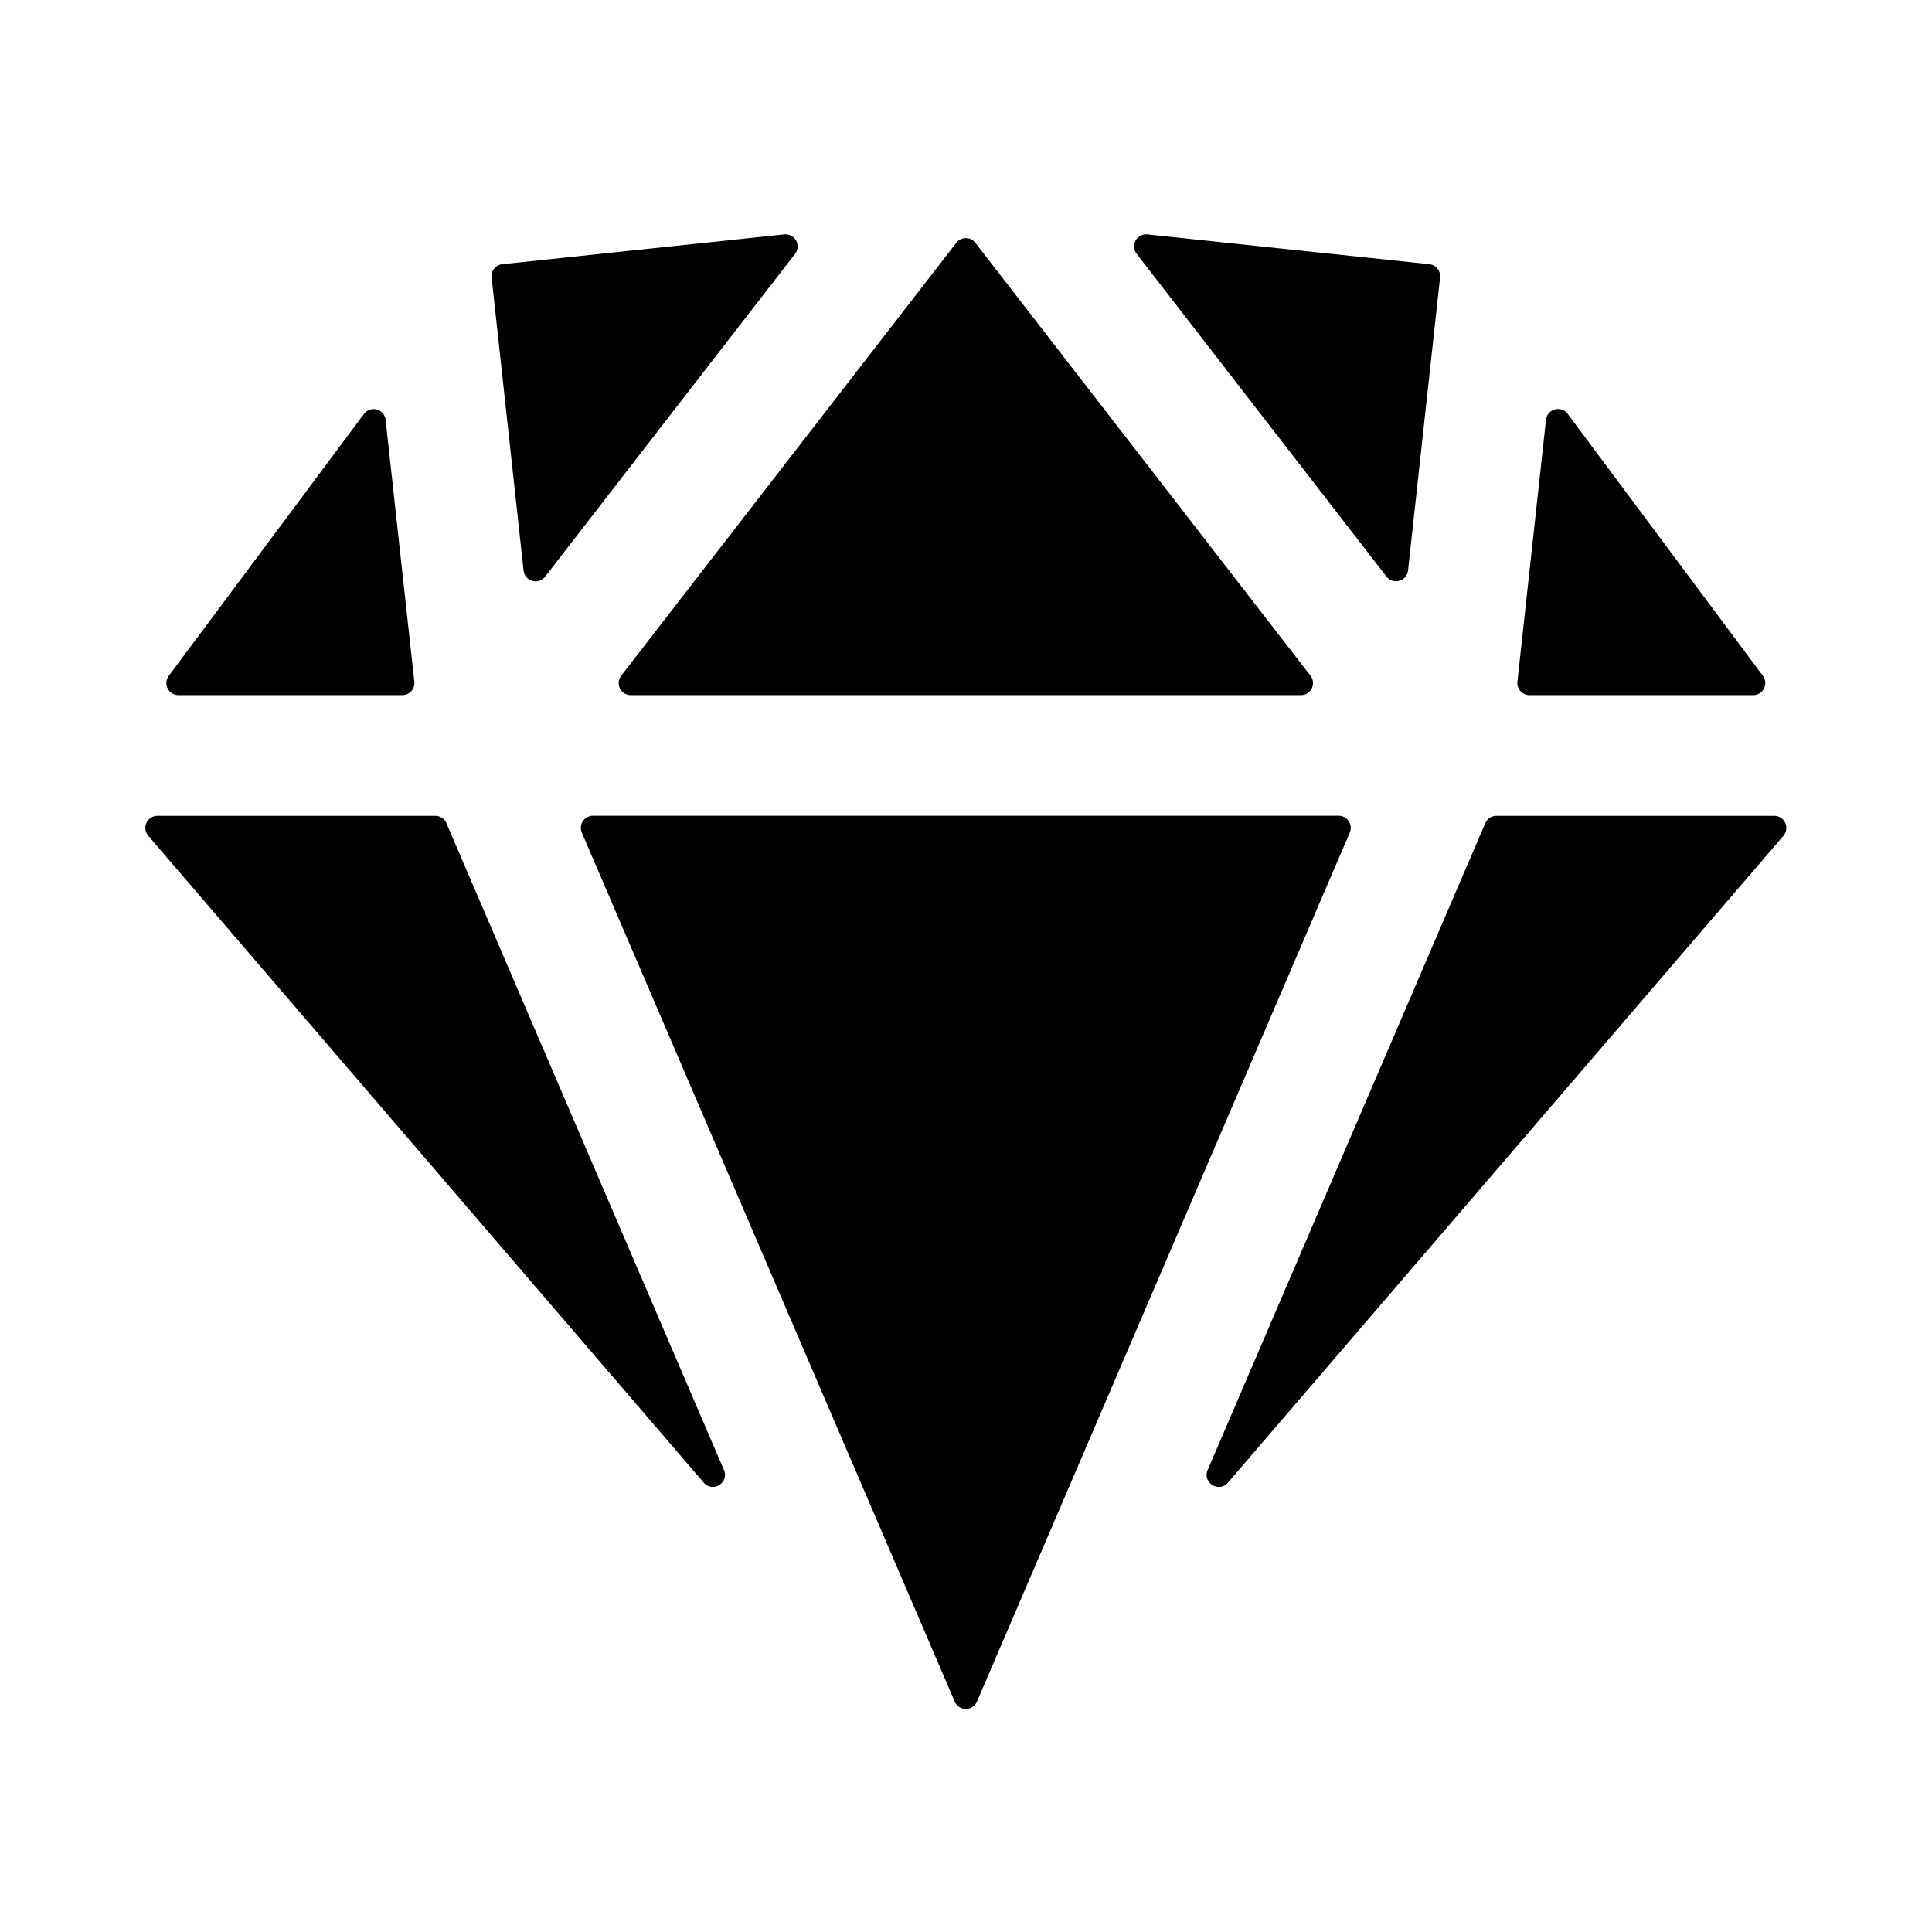 <svg width="46" height="46" fill="currentColor" viewBox="0 0 24 24" xmlns="http://www.w3.org/2000/svg">
  <path d="M9.877 3.153a.15.15 0 0 0-.134-.241l-3.503.37a.15.15 0 0 0-.133.166l.397 3.64a.15.15 0 0 0 .268.075l3.105-4.01Z"></path>
  <path d="M17.224 7.163a.15.15 0 0 0 .267-.075l.398-3.64a.15.15 0 0 0-.133-.166l-3.503-.37a.15.15 0 0 0-.134.24l3.105 4.011Z"></path>
  <path d="M7.836 8.635a.15.15 0 0 1-.119-.242l4.162-5.376a.15.15 0 0 1 .238 0l4.162 5.376a.15.15 0 0 1-.119.242H7.836Z"></path>
  <path d="M8.993 18.26c.068.159-.14.288-.251.158l-6.9-8.035a.15.15 0 0 1 .113-.248h3.452a.15.15 0 0 1 .138.09l3.448 8.036Z"></path>
  <path d="M18.588 10.135a.15.15 0 0 0-.137.09l-3.449 8.036c-.067.158.14.287.252.157l6.9-8.035a.15.15 0 0 0-.113-.248h-3.453Z"></path>
  <path d="M18.85 8.468a.15.15 0 0 0 .149.167h2.78a.15.15 0 0 0 .12-.24l-2.425-3.254a.15.15 0 0 0-.269.073l-.355 3.254Z"></path>
  <path d="M4.79 5.214a.15.15 0 0 0-.268-.073L2.097 8.395a.15.15 0 0 0 .12.24h2.78a.15.15 0 0 0 .15-.167L4.79 5.214Z"></path>
  <path d="M7.228 10.344a.15.15 0 0 1 .138-.21h9.264c.107 0 .18.11.137.21l-4.631 10.794a.15.15 0 0 1-.276 0L7.228 10.344Z"></path>
</svg>